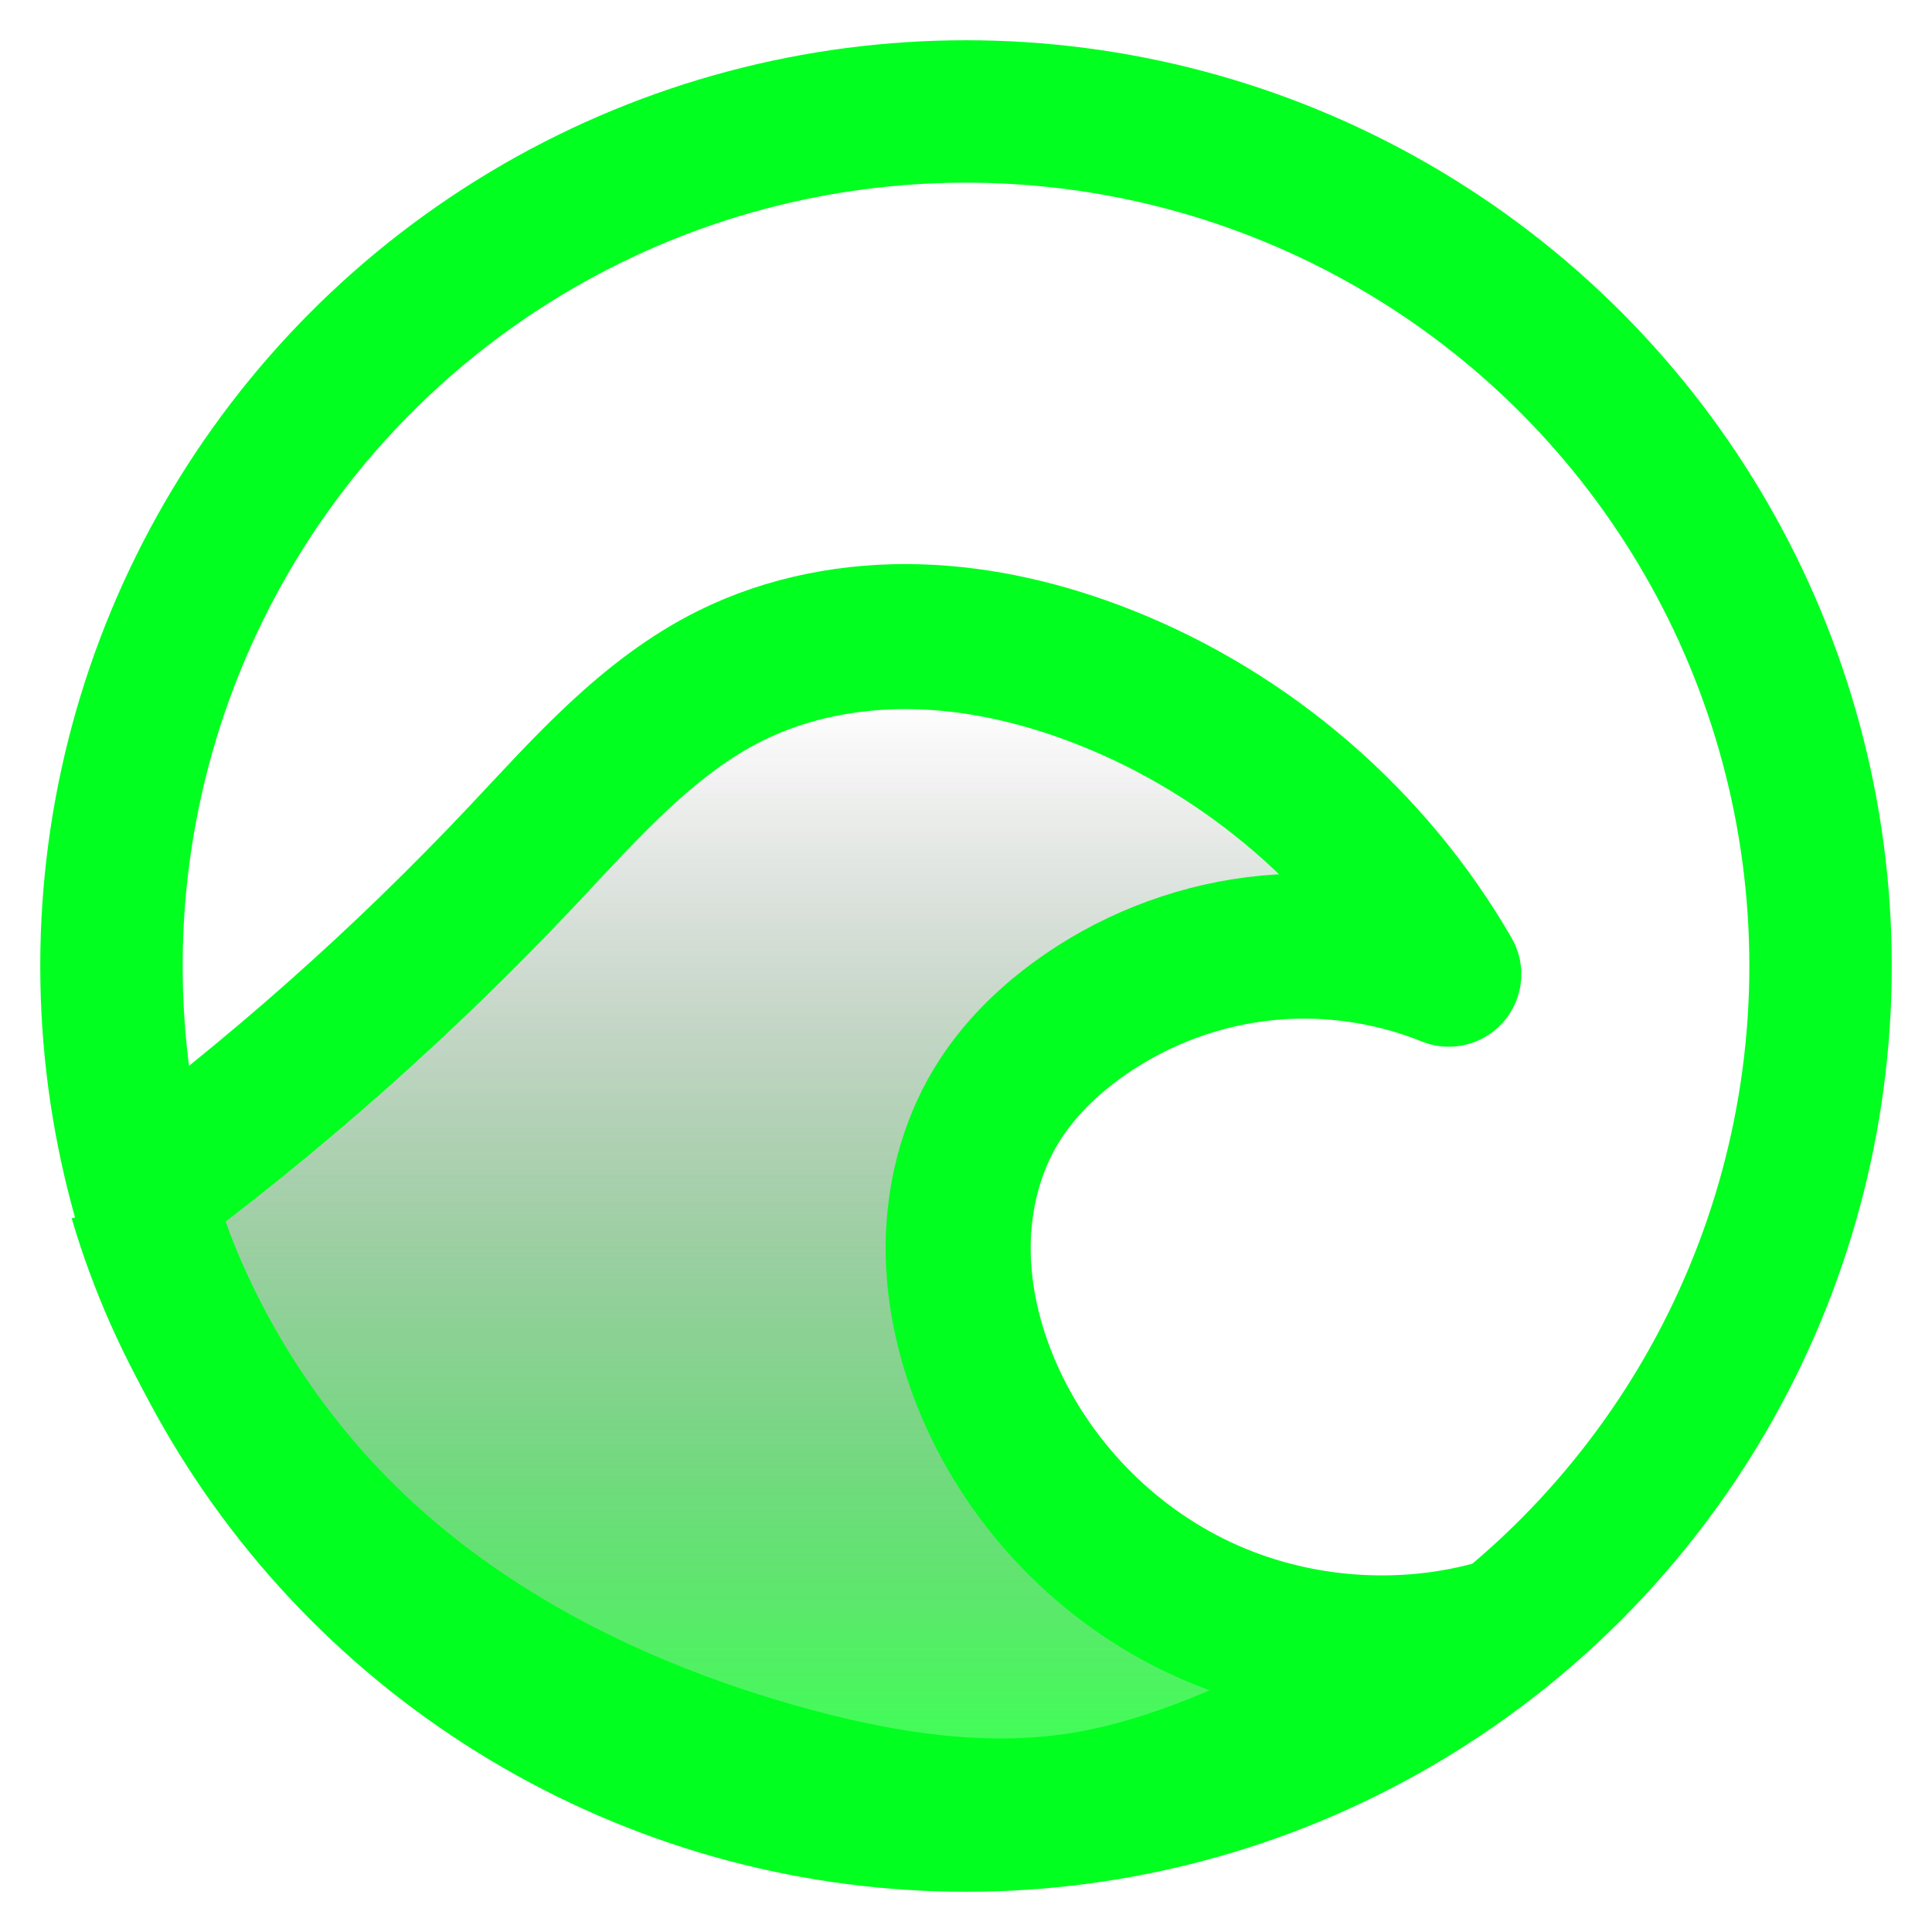 <svg width="48" height="48" enable-background="new" version="1.1" viewBox="0 0 48 48" xmlns="http://www.w3.org/2000/svg" xmlns:xlink="http://www.w3.org/1999/xlink">
  <defs>
    <linearGradient id="linearGradient1465" x1="10.641" x2="10.641" y1="1038.6" y2="1049.6" gradientTransform="matrix(2.359 0 0 2.359 -1.949 -1402.2)" gradientUnits="userSpaceOnUse">
      <stop style="stop-color:#000000;stop-opacity:0" offset="0"/>
      <stop style="stop-color:#01ff1f;stop-opacity:.75" offset="1"/>
    </linearGradient>
  </defs>
  <g transform="translate(0 -1030.4)">
    <circle cx="24" cy="1054.4" r="21.231" style="fill:none;stroke-linecap:round;stroke-linejoin:round;stroke-width:3.538;stroke:#01ff1f"/>
    <path d="m3.342 1060.2c3.453-2.545 6.676-5.401 9.618-8.522 1.578-1.674 3.129-3.466 5.189-4.49 1.431-.711 3.05-1.012 4.648-.968 1.598.044 3.176.424 4.662 1.012 3.562 1.41 6.622 4.053 8.536 7.372-1.507-.61-3.17-.827-4.783-.624-1.613.203-3.171.825-4.48 1.788-.78.574-1.478 1.274-1.98 2.103-.637 1.051-.944 2.288-.947 3.517-.003 1.229.289 2.45.779 3.578 1.017 2.341 2.908 4.289 5.218 5.375s5.017 1.299 7.468.588l-4.797 2.337c-1.947.949-3.976 1.804-6.128 2.046-2.152.243-4.333-.083-6.428-.632-4.095-1.071-8.052-2.933-11.118-5.851-2.48-2.361-4.324-5.382-5.29-8.667" style="fill-rule:evenodd;fill:url(#linearGradient1465);stroke-linejoin:round;stroke-width:3.603;stroke:#01ff1f"/>
  </g>
</svg>
